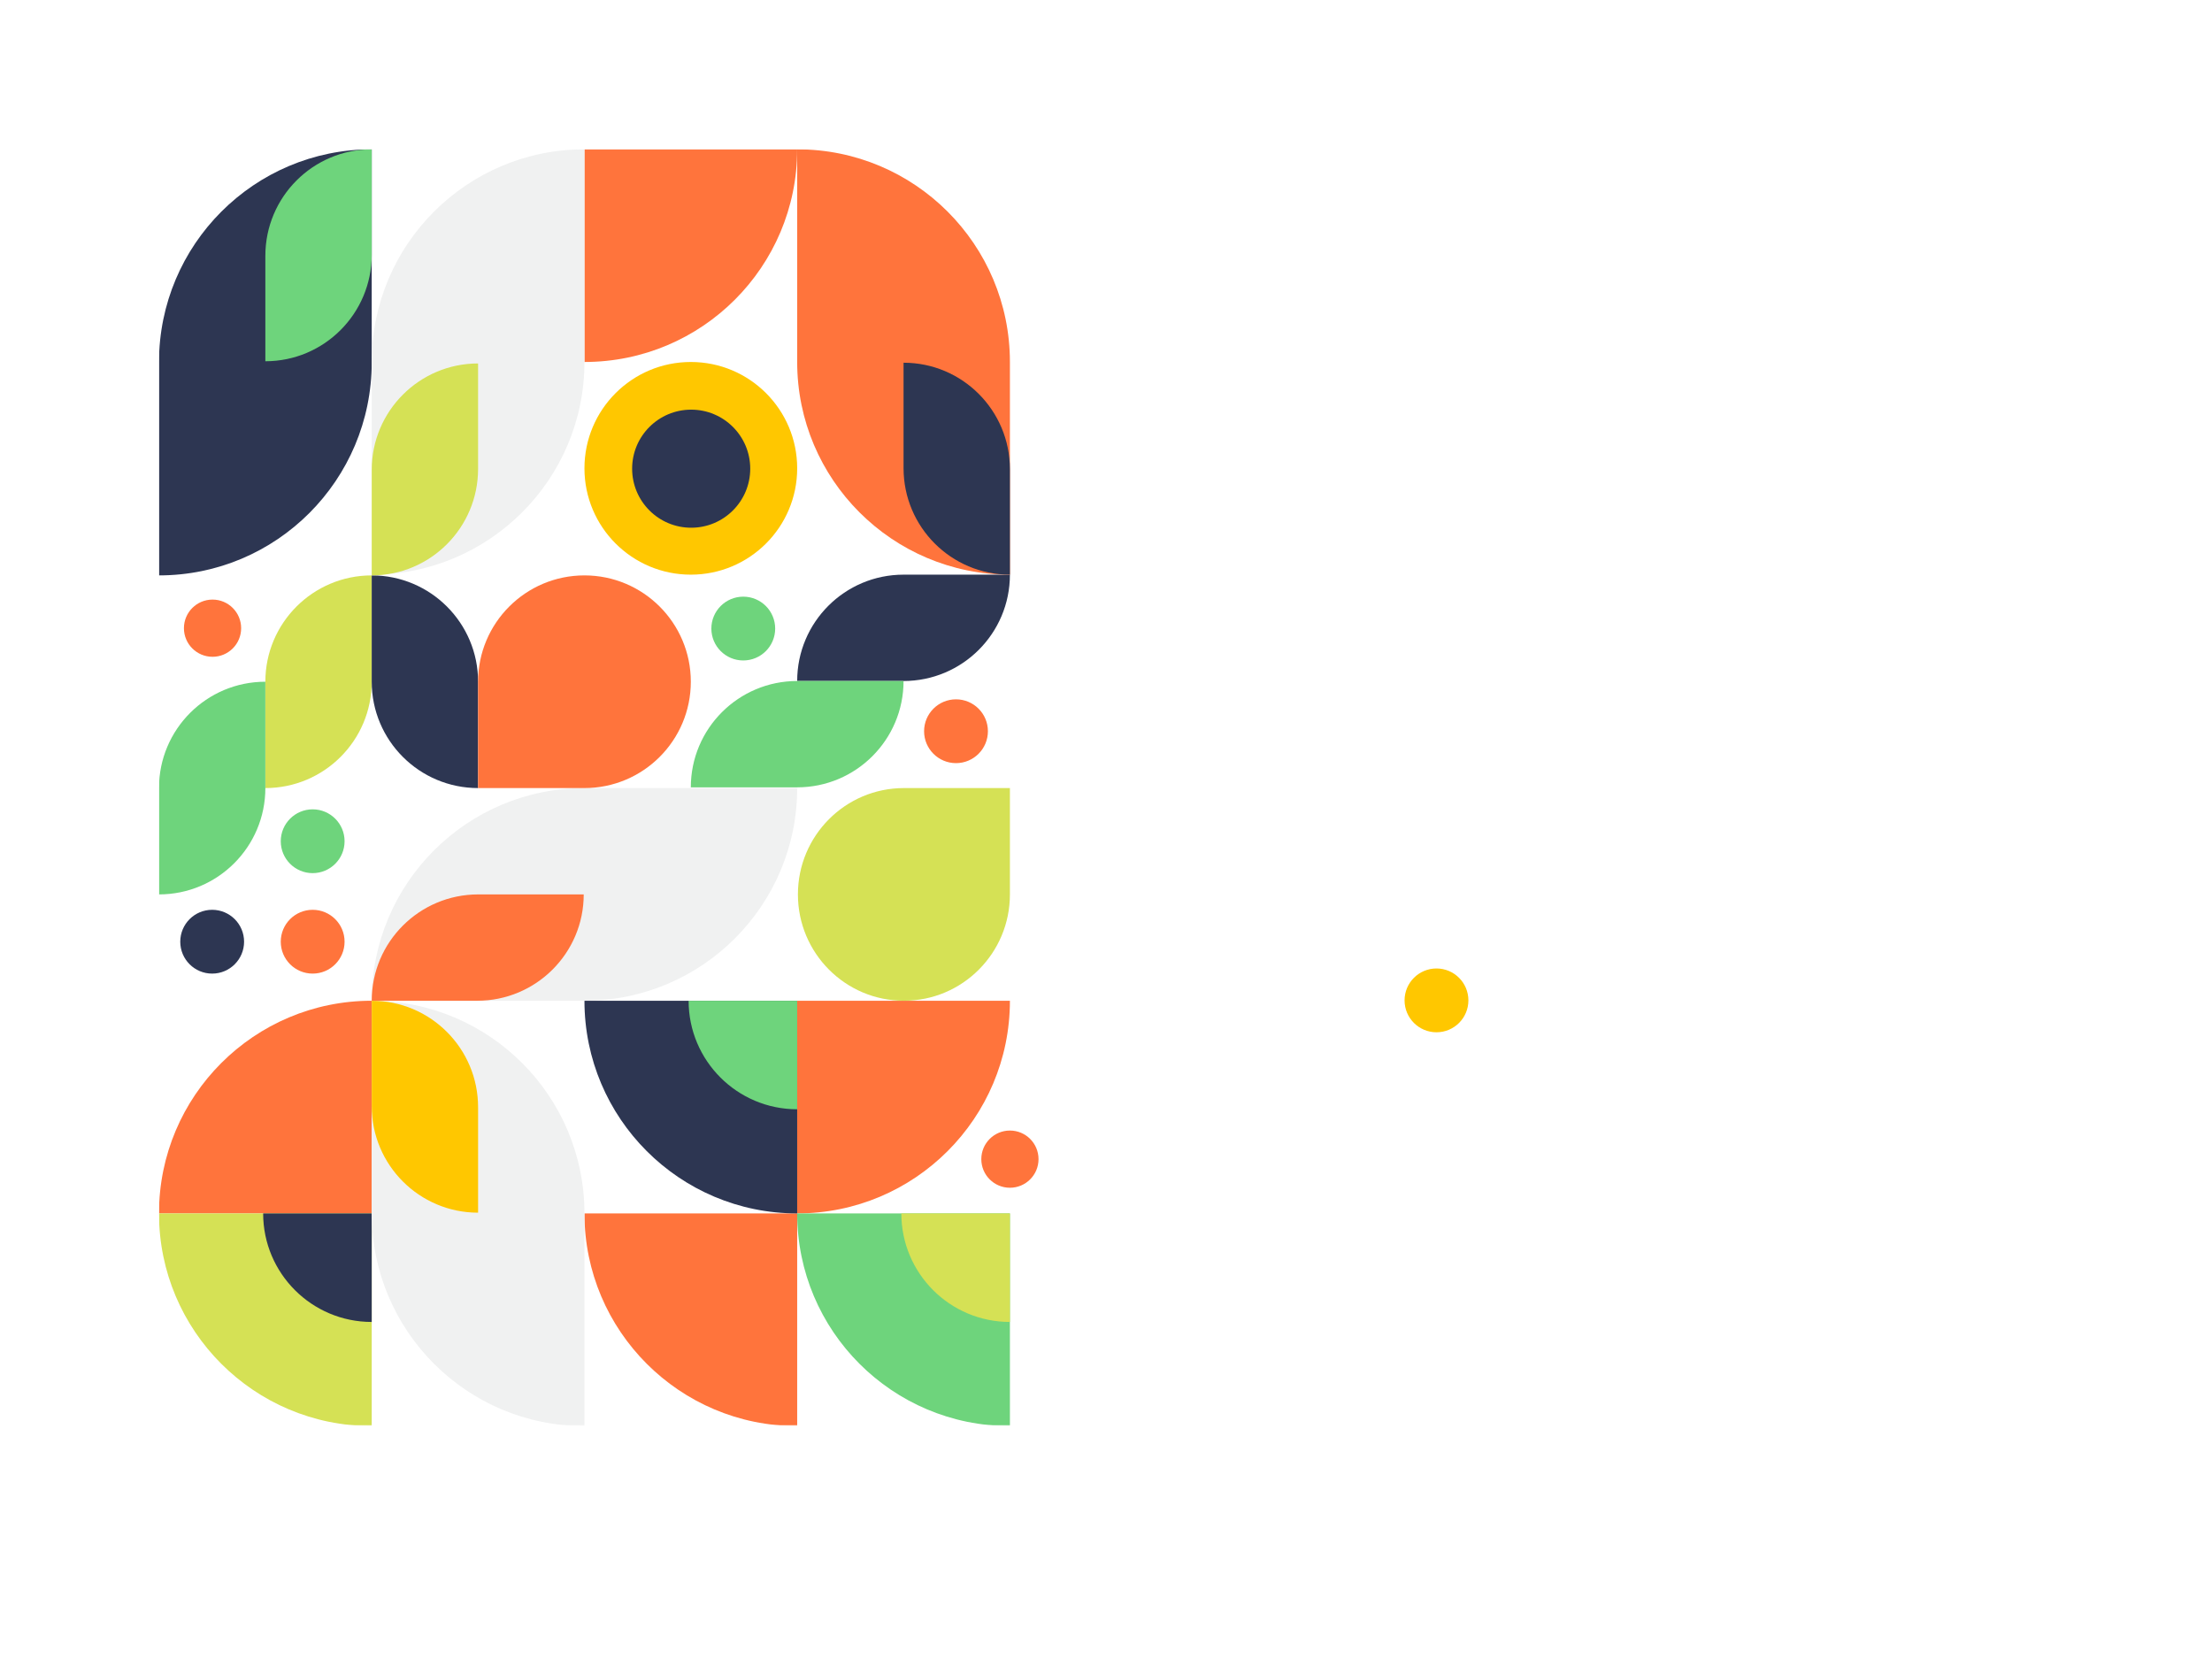 <svg width="1600" height="1200" viewBox="0 0 1600 1200" fill="none" xmlns="http://www.w3.org/2000/svg">
<rect width="1600" height="1200" fill="white"/>
<rect x="115" y="108" width="1231" height="923" fill="white"/>
<mask id="mask0" mask-type="alpha" maskUnits="userSpaceOnUse" x="115" y="108" width="1231" height="923">
<rect x="115" y="108" width="1231" height="923" fill="white"/>
</mask>
<g mask="url(#mask0)">
<path d="M730.5 723.863C730.5 808.822 661.607 877.697 576.625 877.697V723.863H730.5Z" fill="#FF743C"/>
<path d="M576.625 1031.53C491.643 1031.53 422.75 962.656 422.75 877.697H576.625V1031.53Z" fill="#FF743C"/>
<path d="M115 877.697V877.697C115 792.738 183.892 723.863 268.875 723.863V723.863V877.697H115Z" fill="#FF743C"/>
<path d="M576.625 108C576.625 192.959 507.732 261.833 422.75 261.833V108L576.625 108Z" fill="#FF743C"/>
<path d="M576.625 877.697V877.697C491.641 877.697 422.75 808.822 422.75 723.863V723.863H576.625V877.697Z" fill="#2D3652"/>
<path d="M576.625 802.371V802.371C533.254 802.371 498.096 767.223 498.096 723.863V723.863H576.625V802.371Z" fill="#6ED47C"/>
<path d="M268.875 1031.53V1031.53C183.892 1031.53 115 962.656 115 877.697V877.697H268.875V1031.53Z" fill="#D5E155"/>
<path d="M268.875 956.205V956.205C225.505 956.205 190.346 921.057 190.346 877.697V877.697H268.875V956.205Z" fill="#2D3652"/>
<path d="M730.5 1031.53V1031.53C645.516 1031.53 576.625 962.656 576.625 877.697V877.697H730.5V1031.53Z" fill="#6ED47C"/>
<path d="M730.5 956.205V956.205C687.129 956.205 651.971 921.057 651.971 877.697V877.697H730.5V956.205Z" fill="#D5E155"/>
<path d="M268.875 416.197V493.114C268.875 535.593 234.429 570.031 191.938 570.031V493.114C191.938 450.634 226.384 416.197 268.875 416.197Z" fill="#D5E155"/>
<path d="M345.813 570.031V493.114C345.813 450.634 311.366 416.197 268.875 416.197V416.197V493.114C268.875 535.593 303.321 570.031 345.813 570.031V570.031Z" fill="#2D3652"/>
<path d="M191.938 493.113V570.03C191.938 612.51 157.491 646.947 115 646.947V646.947L115 570.03C115 527.55 149.446 493.113 191.938 493.113V493.113Z" fill="#6ED47C"/>
<path d="M576.625 492.583H653.563C696.054 492.583 730.5 458.146 730.5 415.666V415.666H653.563C611.071 415.666 576.625 450.103 576.625 492.583V492.583Z" fill="#2D3652"/>
<path d="M499.688 569.501H576.625C619.116 569.501 653.563 535.064 653.563 492.584V492.584H576.625C534.134 492.584 499.688 527.021 499.688 569.501V569.501Z" fill="#6ED47C"/>
<path d="M576.625 108V261.833C576.625 346.792 645.518 415.667 730.5 415.667V415.667V261.833C730.5 176.874 661.607 108 576.625 108V108Z" fill="#FF743C"/>
<path d="M653.562 262.363V338.627C653.562 381.174 688.009 415.666 730.5 415.666V415.666V339.402C730.5 296.854 696.054 262.363 653.562 262.363V262.363Z" fill="#2D3652"/>
<path d="M115 416.197L115 262.099C115 176.993 183.892 108 268.875 108V108V262.099C268.875 347.204 199.983 416.197 115 416.197V416.197Z" fill="#2D3652"/>
<path d="M191.938 261.303V185.039C191.938 142.492 226.384 108 268.875 108V108V184.264C268.875 226.813 234.429 261.303 191.938 261.303V261.303Z" fill="#6ED47C"/>
<path d="M422.75 1031.53V877.698C422.75 792.739 353.857 723.865 268.875 723.865V723.865L268.875 877.698C268.875 962.657 337.768 1031.53 422.75 1031.53V1031.53Z" fill="#F0F1F1"/>
<path d="M345.813 877.166V800.902C345.813 758.355 311.366 723.863 268.875 723.863V723.863V800.127C268.875 842.676 303.321 877.166 345.813 877.166V877.166Z" fill="#FFC700"/>
<path d="M422.75 108V261.833C422.75 346.792 353.857 415.667 268.875 415.667V415.667V261.833C268.875 176.874 337.768 108 422.75 108V108Z" fill="#F0F1F1"/>
<path d="M345.813 262.895V339.158C345.813 381.706 311.366 416.197 268.875 416.197V416.197V339.933C268.875 297.385 303.321 262.895 345.813 262.895V262.895Z" fill="#D5E155"/>
<path d="M576.625 570.031H422.75C337.768 570.031 268.875 638.906 268.875 723.865V723.865H422.75C507.732 723.865 576.625 654.99 576.625 570.031V570.031Z" fill="#F0F1F1"/>
<path d="M422.219 646.947H345.935C303.376 646.947 268.875 681.384 268.875 723.864V723.864H345.16C387.72 723.864 422.219 689.427 422.219 646.947V646.947Z" fill="#FF743C"/>
<path d="M1015.96 723.598C1015.96 710.855 1026.3 700.523 1039.05 700.523V700.523C1051.79 700.523 1062.13 710.855 1062.13 723.598V723.598C1062.13 736.342 1051.79 746.673 1039.05 746.673V746.673C1026.3 746.673 1015.96 736.342 1015.96 723.598V723.598Z" fill="#FFC700"/>
<path d="M668.42 528.919C668.42 516.175 678.754 505.844 691.501 505.844V505.844C704.248 505.844 714.582 516.175 714.582 528.919V528.919C714.582 541.662 704.248 551.994 691.501 551.994V551.994C678.754 551.994 668.42 541.662 668.42 528.919V528.919Z" fill="#FF743C"/>
<path d="M514.545 454.655C514.545 441.912 524.879 431.58 537.626 431.58V431.58C550.373 431.58 560.707 441.912 560.707 454.655V454.655C560.707 467.399 550.373 477.73 537.626 477.73V477.73C524.879 477.73 514.545 467.399 514.545 454.655V454.655Z" fill="#6ED47C"/>
<path d="M249.243 681.161C249.243 693.905 238.909 704.236 226.161 704.236V704.236C213.414 704.236 203.08 693.905 203.08 681.161V681.161C203.08 668.417 213.414 658.086 226.161 658.086V658.086C238.909 658.086 249.243 668.417 249.243 681.161V681.161Z" fill="#FF743C"/>
<path d="M176.549 681.161C176.549 693.905 166.215 704.236 153.468 704.236V704.236C140.721 704.236 130.387 693.905 130.387 681.161V681.161C130.387 668.417 140.721 658.086 153.468 658.086V658.086C166.215 658.086 176.549 668.417 176.549 681.161V681.161Z" fill="#2D3652"/>
<path d="M249.243 608.489C249.243 621.233 238.909 631.564 226.161 631.564V631.564C213.414 631.564 203.08 621.233 203.08 608.489V608.489C203.08 595.746 213.414 585.414 226.161 585.414V585.414C238.909 585.414 249.243 595.746 249.243 608.489V608.489Z" fill="#6ED47C"/>
<path d="M709.807 838.444C709.807 827.018 719.071 817.756 730.5 817.756C741.929 817.756 751.194 827.018 751.194 838.444C751.194 849.87 741.929 859.132 730.5 859.132C719.071 859.132 709.807 849.87 709.807 838.444Z" fill="#FF743C"/>
<path d="M133.041 454.389C133.041 442.963 142.306 433.701 153.735 433.701V433.701C165.163 433.701 174.428 442.963 174.428 454.389V454.389C174.428 465.815 165.163 475.077 153.735 475.077V475.077C142.306 475.077 133.041 465.815 133.041 454.389V454.389Z" fill="#FF743C"/>
<path d="M422.75 338.751C422.75 296.271 457.196 261.834 499.688 261.834V261.834C542.179 261.834 576.625 296.271 576.625 338.751V338.751C576.625 381.23 542.179 415.667 499.688 415.667V415.667C457.196 415.667 422.75 381.23 422.75 338.751V338.751Z" fill="#FFC700"/>
<path d="M457.238 339.015C457.238 315.431 476.362 296.312 499.952 296.312V296.312C523.541 296.312 542.665 315.431 542.665 339.015V339.015C542.665 362.598 523.541 381.717 499.952 381.717V381.717C476.362 381.717 457.238 362.598 457.238 339.015V339.015Z" fill="#2D3652"/>
<path d="M730.501 646.948C730.501 689.427 696.173 723.865 653.828 723.865C611.484 723.865 577.156 689.427 577.156 646.948C577.156 604.468 611.484 570.031 653.828 570.031H730.501V646.948Z" fill="#D5E155"/>
<path d="M422.75 570.031C465.241 570.031 499.688 535.593 499.688 493.114C499.688 450.634 465.241 416.197 422.75 416.197C380.259 416.197 345.812 450.634 345.812 493.114V570.031H422.75Z" fill="#FF743C"/>
</g>
</svg>
